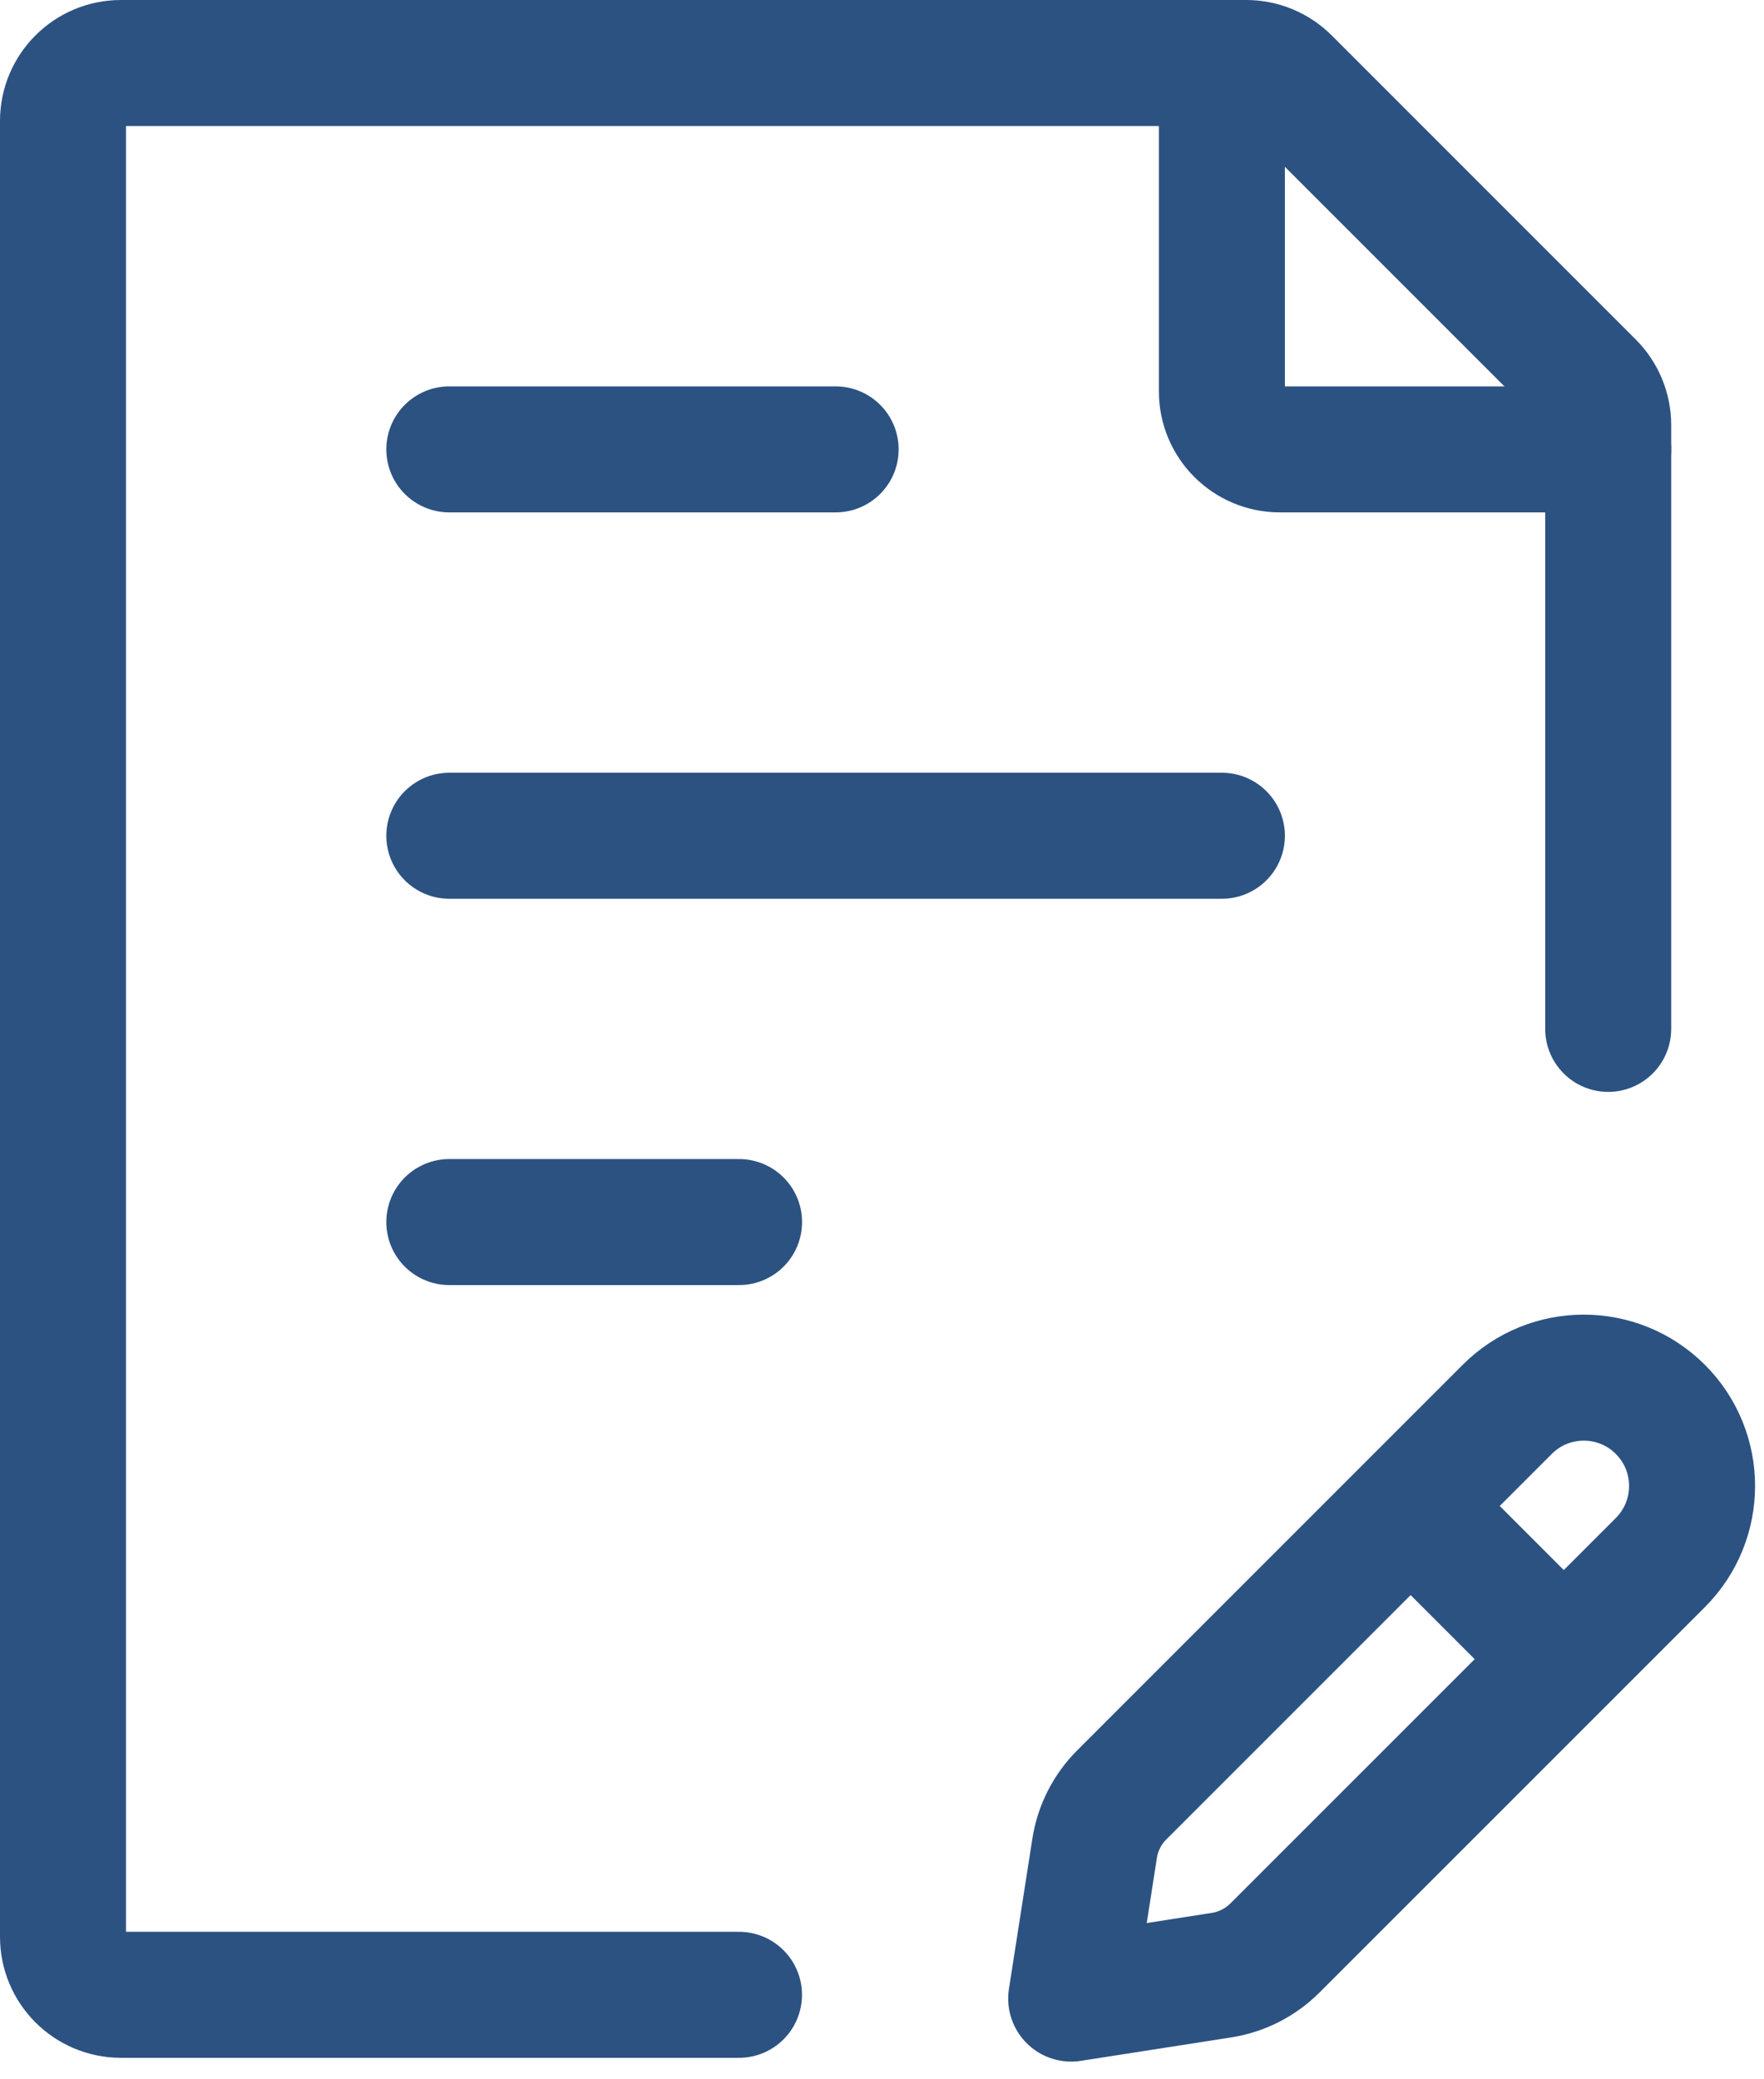 <svg width="28" height="33" viewBox="0 0 28 33" fill="none" xmlns="http://www.w3.org/2000/svg">
<path d="M25.527 16.329V6.746C25.527 6.502 25.43 6.268 25.258 6.096L20.431 1.269C20.259 1.097 20.024 1 19.781 1H1.92C1.412 1 1 1.412 1 1.92V30.739C1 31.247 1.412 31.659 1.92 31.659H11.73" stroke="#2C5282" stroke-width="2" stroke-linecap="round" stroke-linejoin="round"/>
<path d="M7.132 13.264H19.395M7.132 7.132H13.264M7.132 19.395H11.731" stroke="#2C5282" stroke-width="2" stroke-linecap="round" stroke-linejoin="round"/>
<path d="M22.391 23.901L23.924 22.368C24.595 21.696 25.683 21.696 26.355 22.368C27.026 23.039 27.026 24.127 26.355 24.799L24.822 26.332M22.391 23.901L17.806 28.486C17.576 28.716 17.425 29.012 17.375 29.334L17.003 31.719L19.389 31.347C19.71 31.297 20.006 31.146 20.236 30.917L24.822 26.332M22.391 23.901L24.822 26.332" stroke="#2C5282" stroke-width="2" stroke-linecap="round" stroke-linejoin="round"/>
<path d="M19.395 1V6.212C19.395 6.72 19.807 7.132 20.315 7.132H25.527" stroke="#2C5282" stroke-width="2" stroke-linecap="round" stroke-linejoin="round"/>
</svg>
